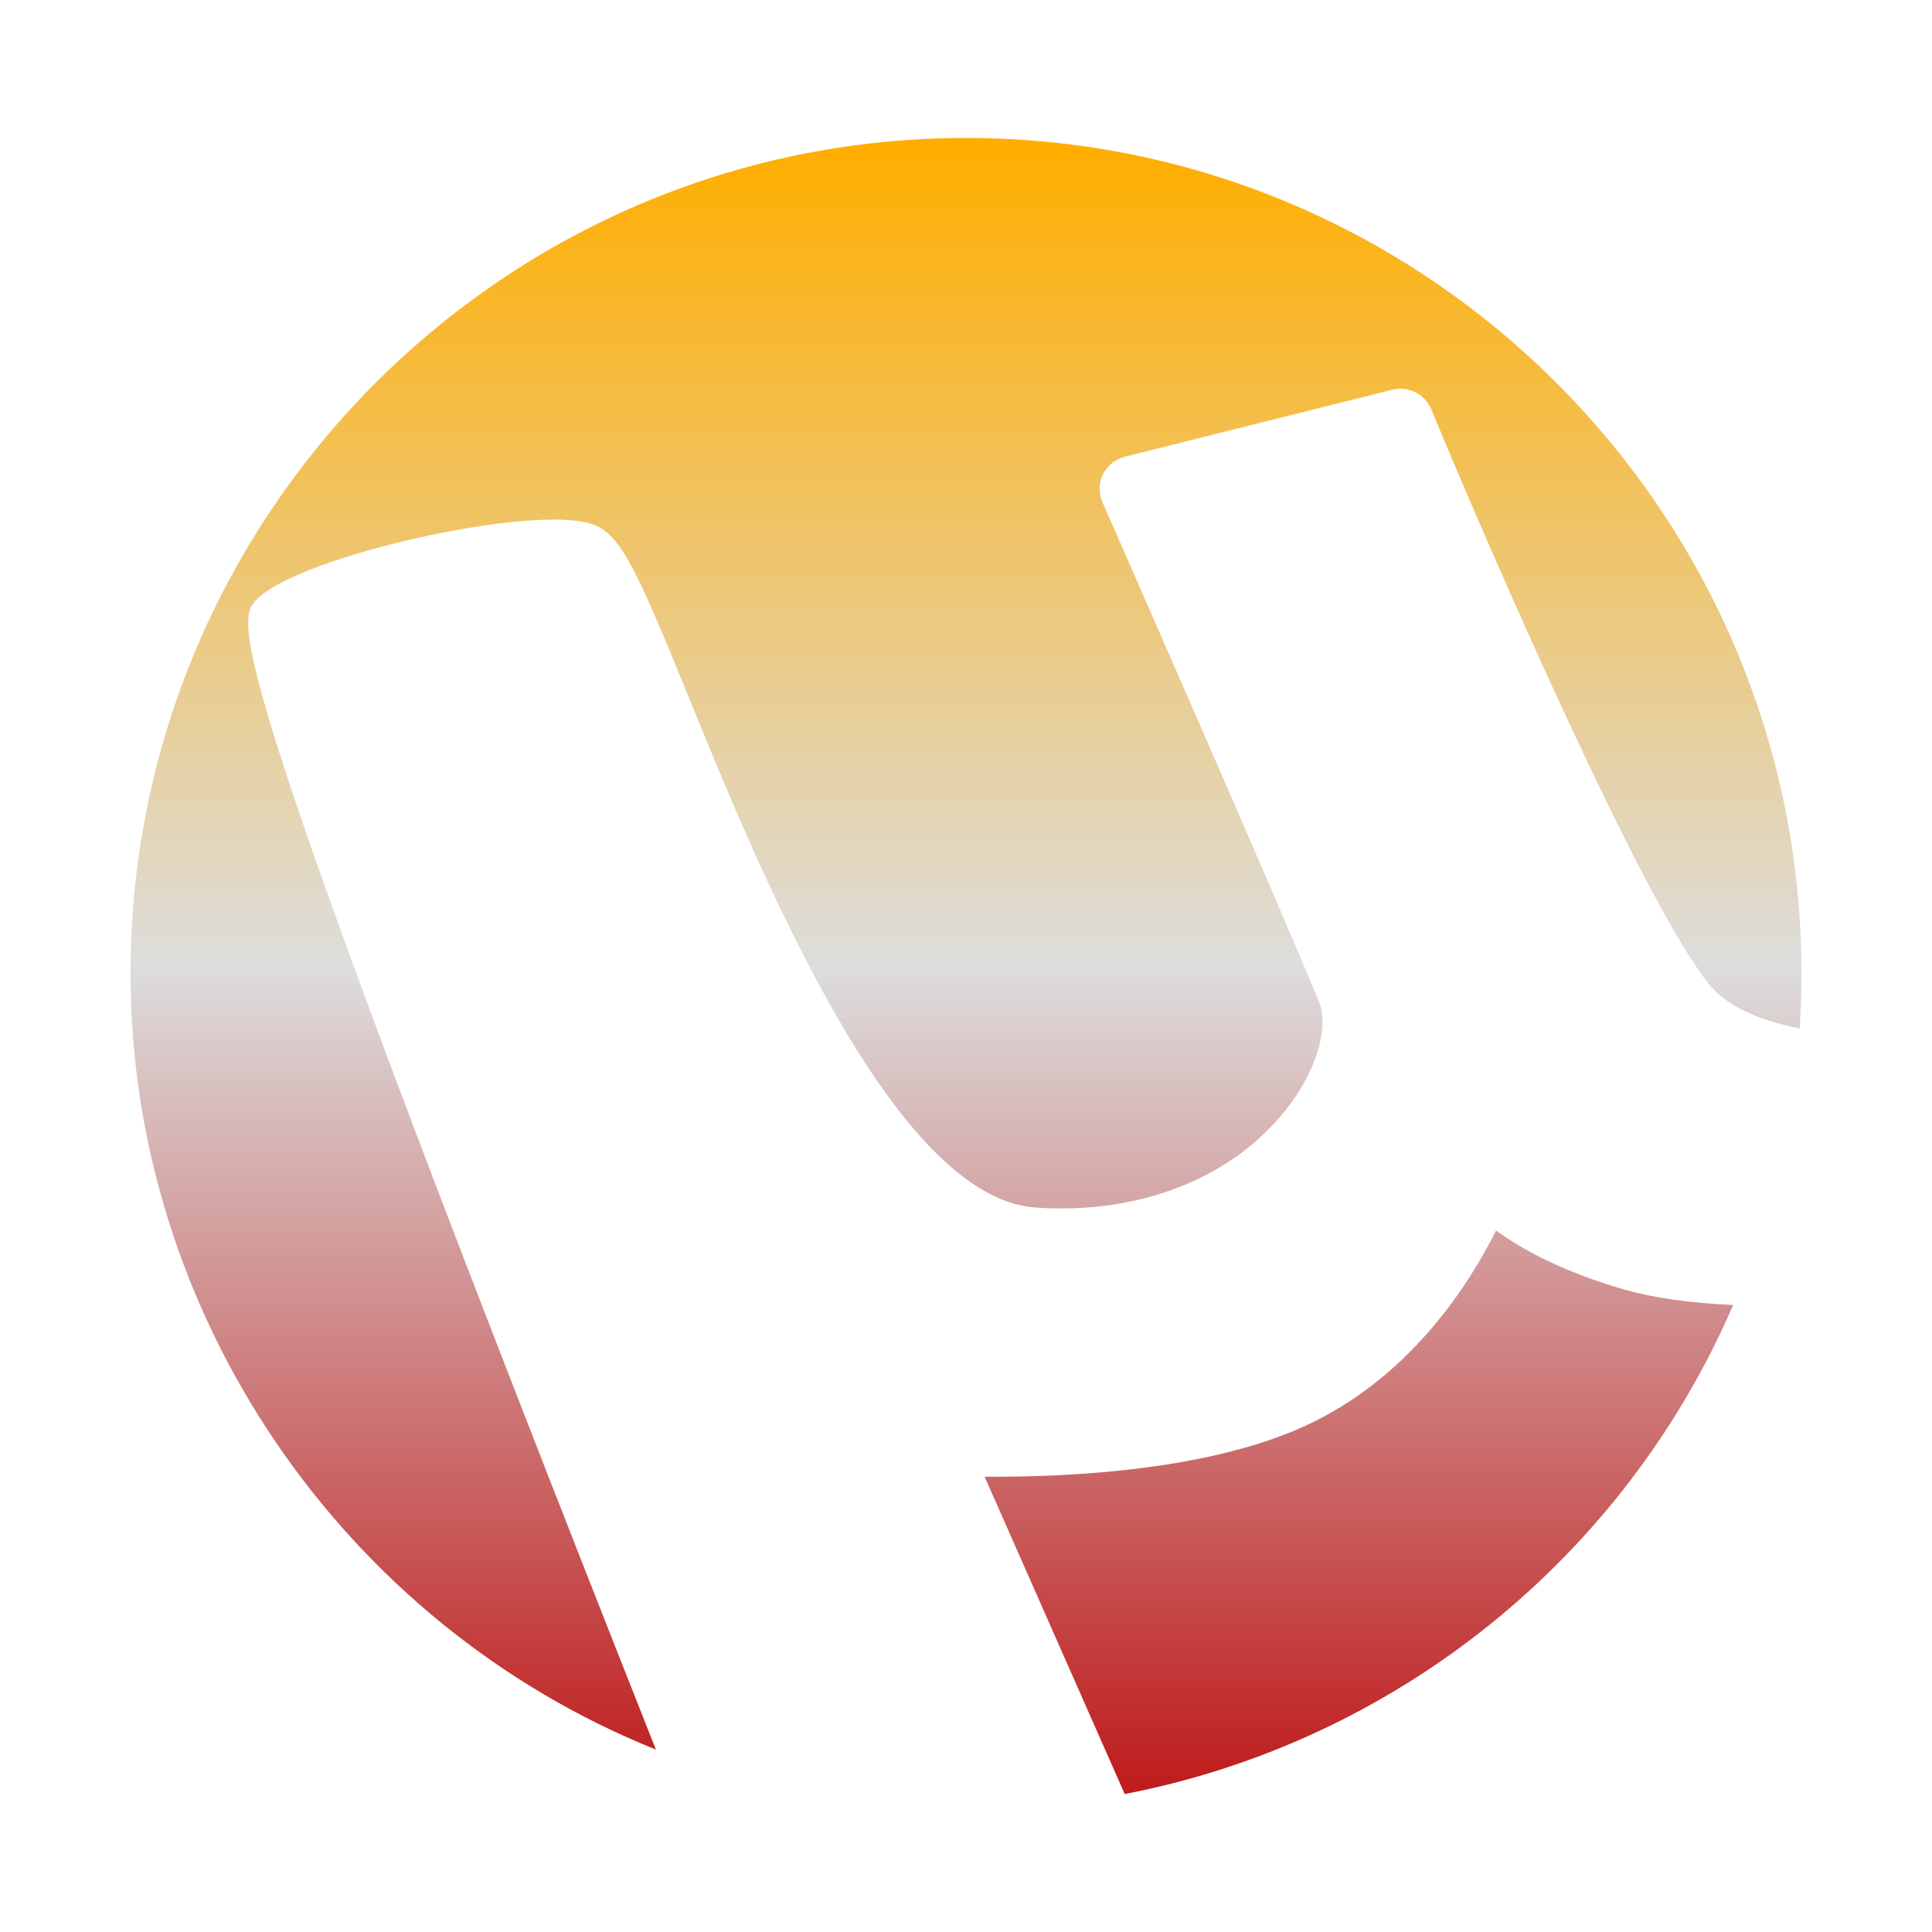 <svg xmlns="http://www.w3.org/2000/svg" xmlns:xlink="http://www.w3.org/1999/xlink" width="64px" height="64px" viewBox="0 0 64 64" version="1.1">
<defs>
<linearGradient id="linear0" gradientUnits="userSpaceOnUse" x1="0" y1="0" x2="0" y2="1" gradientTransform="matrix(55.351,0,0,54.856,4.324,4.572)">
<stop offset="0" style="stop-color:#ffae00;stop-opacity:1;"/>
<stop offset="0.5" style="stop-color:#dddddd;stop-opacity:1;"/>
<stop offset="1" style="stop-color:#bf1d1d;stop-opacity:1;"/>
</linearGradient>
</defs>
<g id="surface1">
<path style=" stroke:none;fill-rule:evenodd;fill:url(#linear0);" d="M 37.258 59.43 L 32.617 48.918 C 35.258 48.934 40.227 48.746 43.562 47.078 C 46.801 45.461 48.664 42.551 49.559 40.762 C 50.422 41.391 51.781 42.137 53.836 42.727 C 54.793 42.996 55.988 43.164 57.414 43.23 C 53.789 51.613 46.234 57.699 37.258 59.43 Z M 59.617 34.066 C 58.219 33.797 57.207 33.312 56.652 32.648 C 54.469 30.031 49.242 17.984 47.414 13.562 C 47.203 13.055 46.652 12.773 46.121 12.91 L 37.27 15.125 C 36.949 15.203 36.688 15.414 36.539 15.707 C 36.395 16.004 36.391 16.34 36.523 16.645 C 36.586 16.785 42.613 30.496 43.703 33.215 C 43.969 33.867 43.773 35.152 42.766 36.539 C 41 38.957 37.836 40.254 34.293 40 C 29.586 39.664 25.191 28.918 22.836 23.148 C 21.109 18.91 20.562 17.676 19.617 17.363 C 17.625 16.691 9.957 18.41 8.523 19.84 C 7.801 20.562 7.176 21.188 21.727 57.957 C 11.367 53.797 4.324 43.551 4.324 32.246 C 4.324 16.988 16.738 4.57 32 4.57 C 47.262 4.57 59.676 16.988 59.676 32.246 C 59.676 32.855 59.652 33.461 59.617 34.066 Z M 59.617 34.066 "/>
</g>
</svg>
